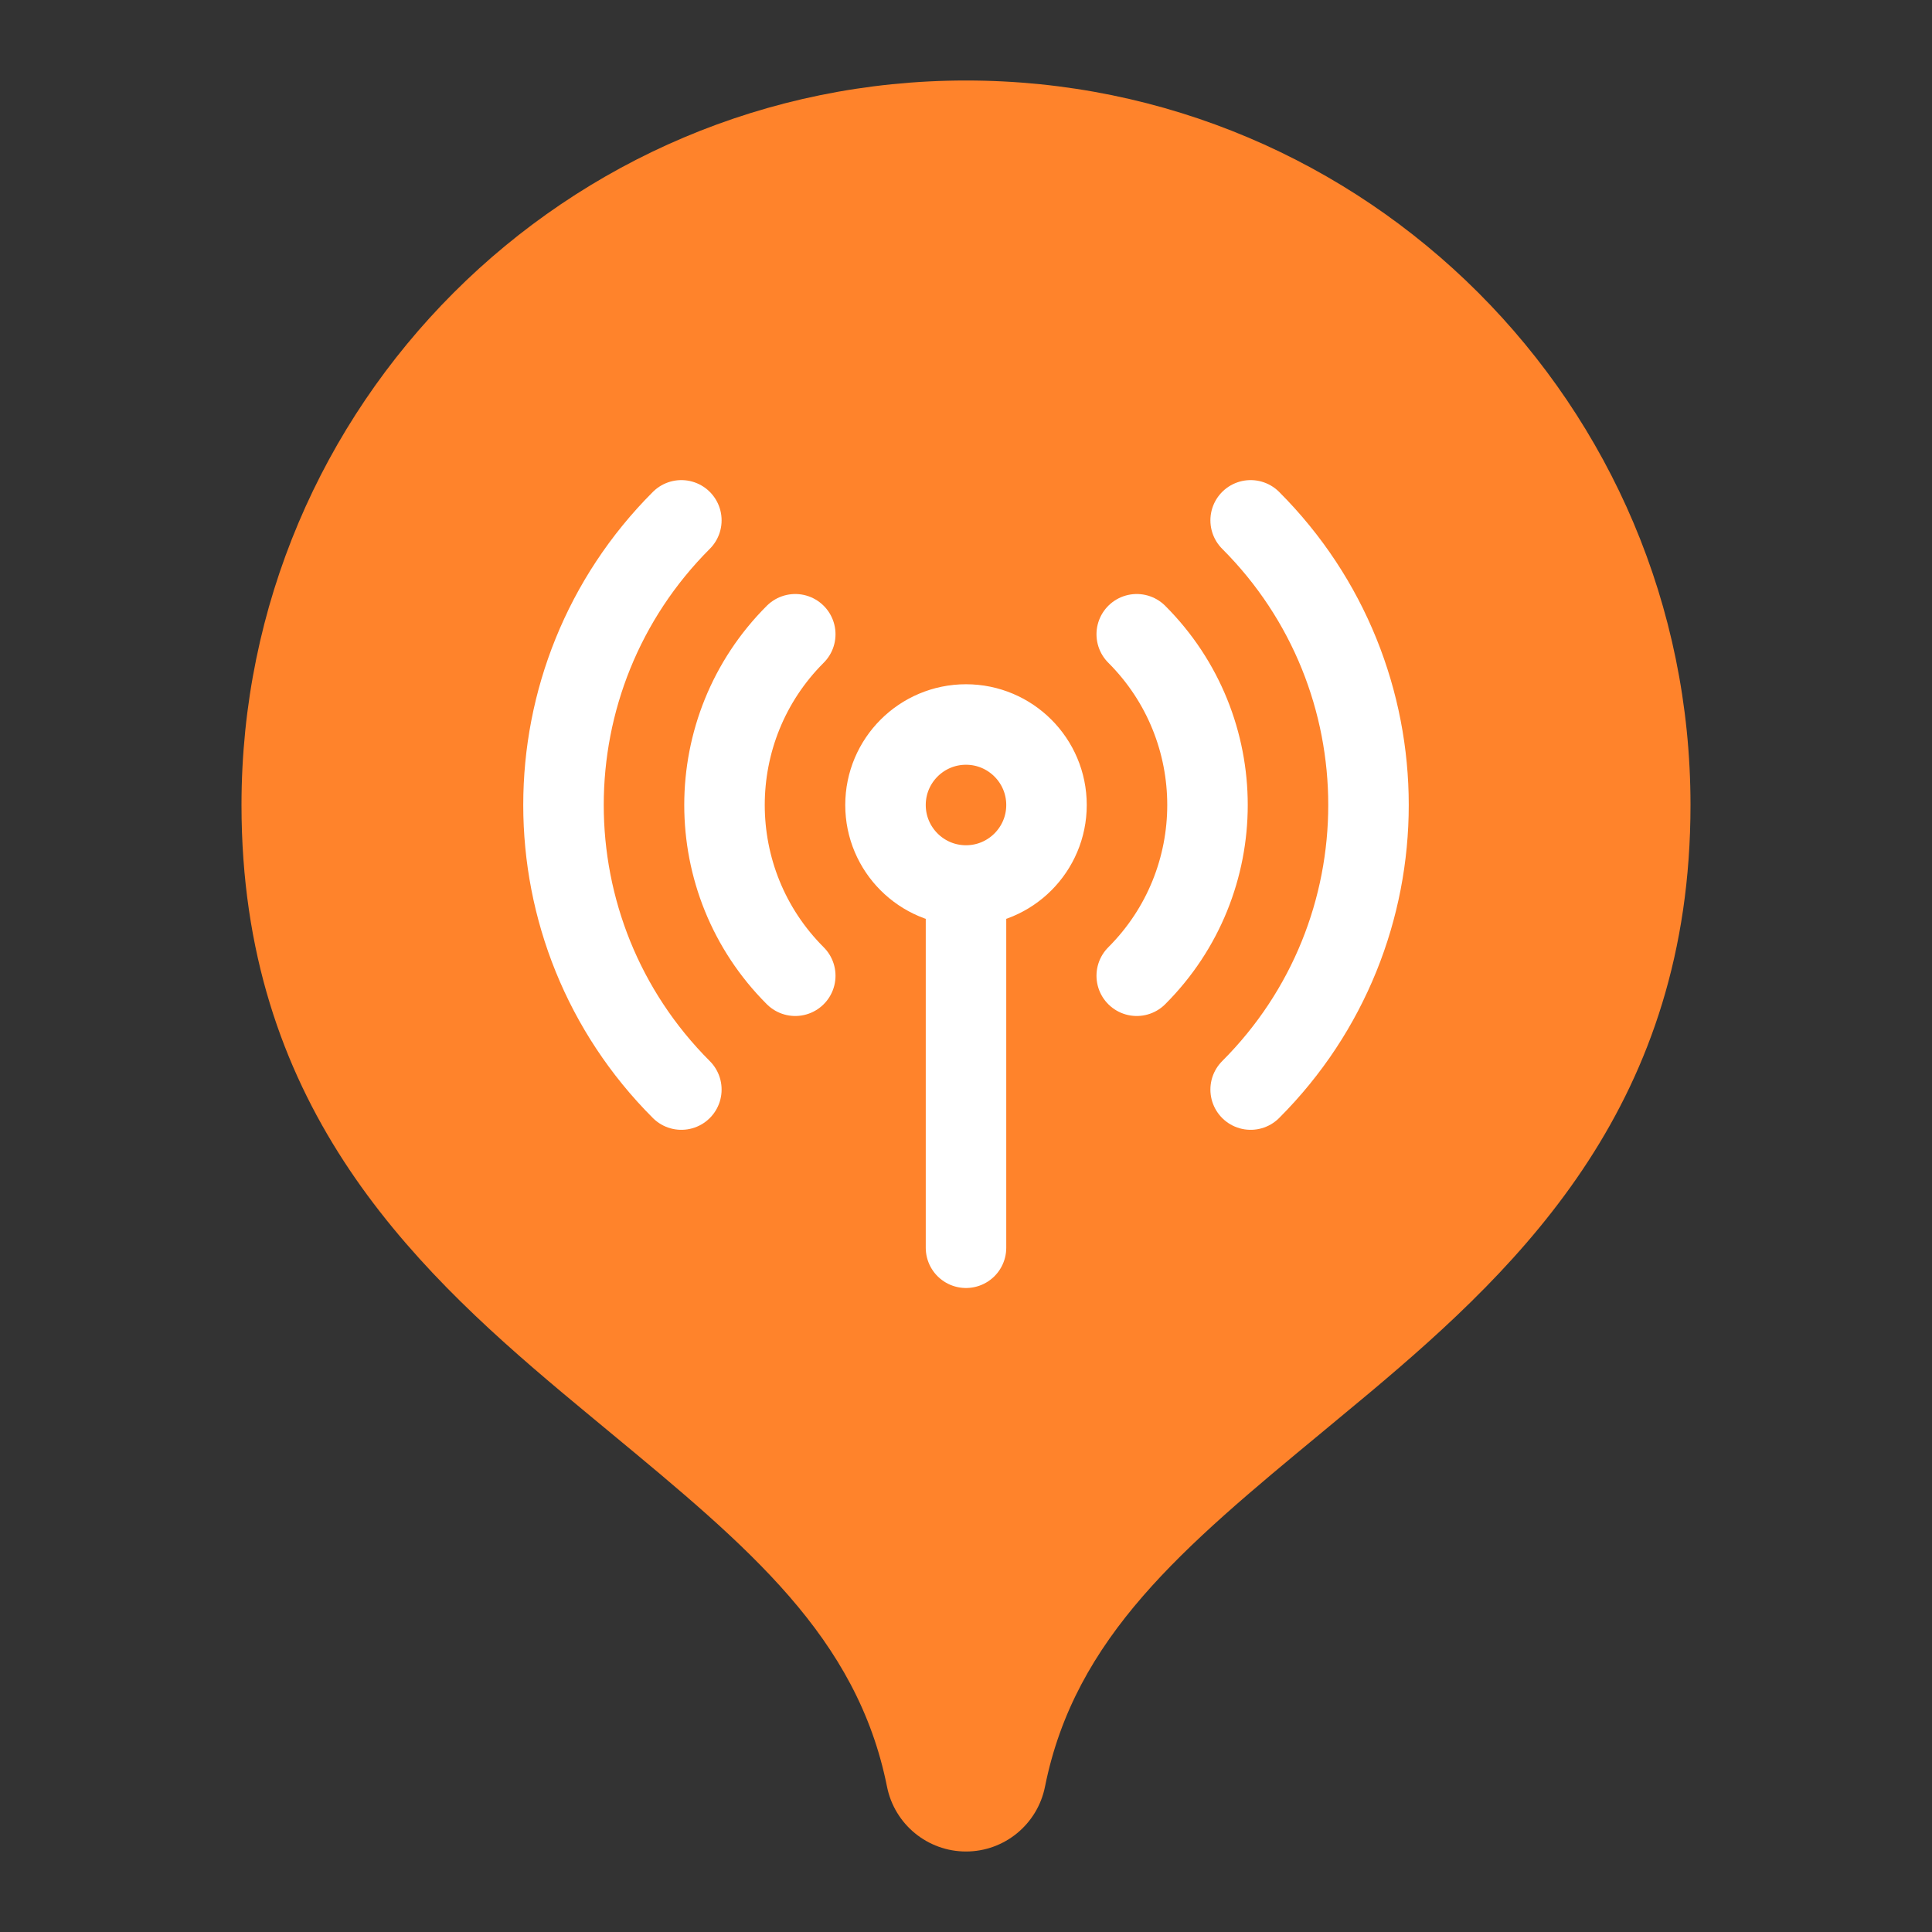<svg width="24" height="24" viewBox="0 0 24 24" fill="none" xmlns="http://www.w3.org/2000/svg">
<rect x="0" y="0" width="24" height="24" fill="#333333" stroke="none"/>
<path fill-rule="evenodd" clip-rule="evenodd" d="M3 10C3 5.029 7.029 1 12 1C16.971 1 21 5.029 21 10C21 13.678 18.939 15.686 17.018 17.298C16.814 17.468 16.615 17.633 16.421 17.794C14.7 19.218 13.353 20.334 12.981 22.196C12.887 22.663 12.477 23 12 23C11.523 23 11.113 22.663 11.019 22.196C10.647 20.334 9.299 19.218 7.579 17.794C7.385 17.633 7.185 17.468 6.982 17.298C5.061 15.686 3 13.678 3 10Z" fill="#FF832B"/>
<path d="M14.121 7.879C15.293 9.05 15.293 10.95 14.121 12.121M9.879 12.121C8.707 10.95 8.707 9.05 9.879 7.879M8.464 13.535C6.512 11.583 6.512 8.417 8.464 6.464M15.536 6.464C17.488 8.417 17.488 11.583 15.536 13.535M12 11C12.552 11 13 10.552 13 10C13 9.448 12.552 9 12 9C11.448 9 11 9.448 11 10C11 10.552 11.448 11 12 11ZM12 11V15.5" stroke="white" stroke-linecap="round" stroke-linejoin="round"/>
</svg>
